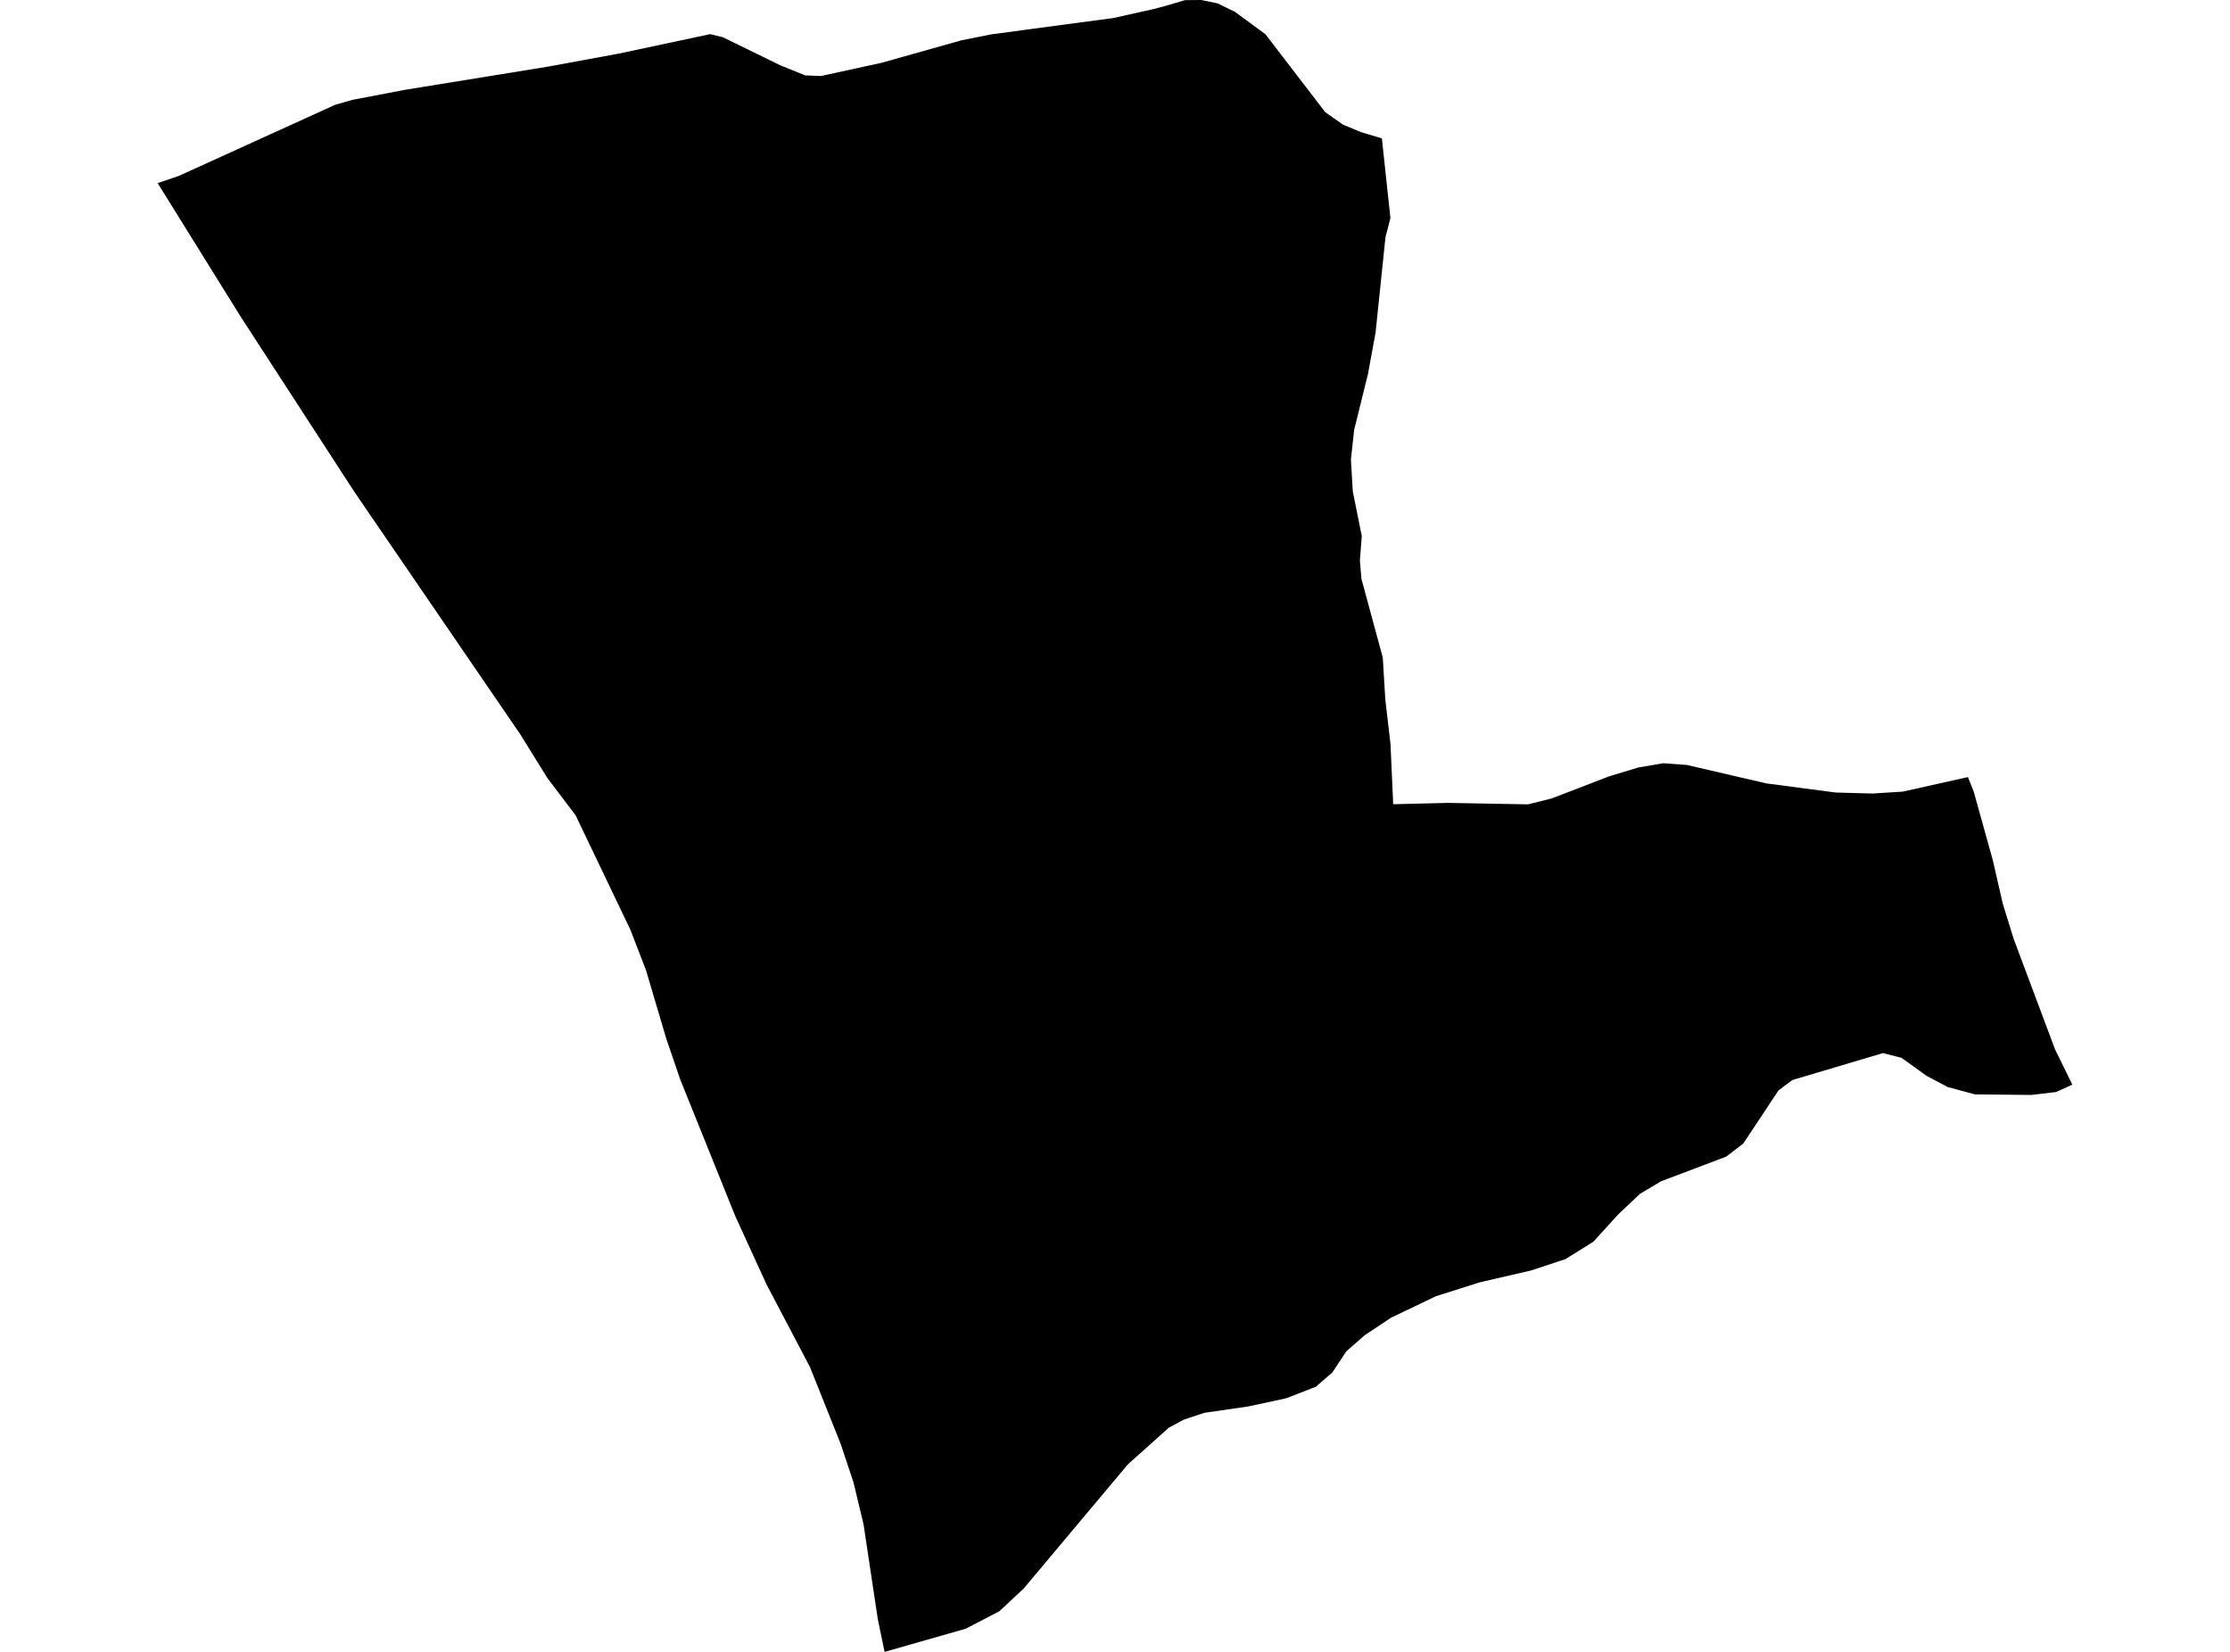 <?xml version='1.0'?>
<svg  baseProfile = 'tiny' width = '540' height = '400' stroke-linecap = 'round' stroke-linejoin = 'round' version='1.1' xmlns='http://www.w3.org/2000/svg'>
<path id='4000901001' title='4000901001'  d='M 334.628 33.516 336.695 52.823 335.5 57.401 333.097 80.551 331.244 90.626 327.906 104.115 327.125 111.296 327.585 119.012 329.759 129.822 329.3 135.717 329.667 140.142 334.842 159.234 335.455 169.355 336.71 180.18 337.368 194.741 350.628 194.419 370.027 194.771 375.738 193.347 389.61 188.004 396.683 185.86 402.731 184.819 408.457 185.233 427.749 189.703 444.484 191.908 453.395 192.153 460.744 191.694 476.53 188.172 477.923 191.617 482.563 208.291 484.982 218.84 487.6 227.307 497.644 254.132 501.824 262.645 497.874 264.436 491.887 265.141 478.23 265.003 471.646 263.227 466.547 260.532 460.454 256.153 455.967 255.005 434.027 261.527 430.674 264.038 422.13 276.915 417.996 280.084 402.241 286.04 397.127 289.087 391.906 294.017 385.843 300.678 379.06 304.903 370.685 307.659 358.36 310.507 347.719 313.876 336.909 319.051 330.509 323.292 325.992 327.242 322.655 332.31 318.643 335.801 311.585 338.542 311.064 338.679 302.23 340.578 291.65 342.109 286.597 343.793 283.03 345.722 273.154 354.557 247.876 384.674 242.011 390.155 233.851 394.396 214.207 400 212.568 392.115 209.108 369.102 206.674 358.951 203.596 349.703 196.14 331.039 185.621 311.028 178.057 294.507 164.676 261.282 161.322 251.453 156.423 234.901 152.626 225.087 139.367 197.389 132.584 188.448 125.969 177.791 85.793 119.074 58.325 76.754 38.176 44.341 43.305 42.595 81.139 25.386 85.365 24.176 98.027 21.757 132.599 16.153 149.824 12.984 171.964 8.268 175.041 9.018 188.959 15.816 194.976 18.251 198.804 18.404 213.487 15.204 232.901 9.738 240.174 8.299 269.617 4.364 279.355 2.189 282.616 1.317 286.965 0.031 290.869 0 294.834 0.811 299.03 2.863 306.425 8.283 320.909 27.162 325.227 30.193 329.544 31.985 334.628 33.516 Z' />
</svg>